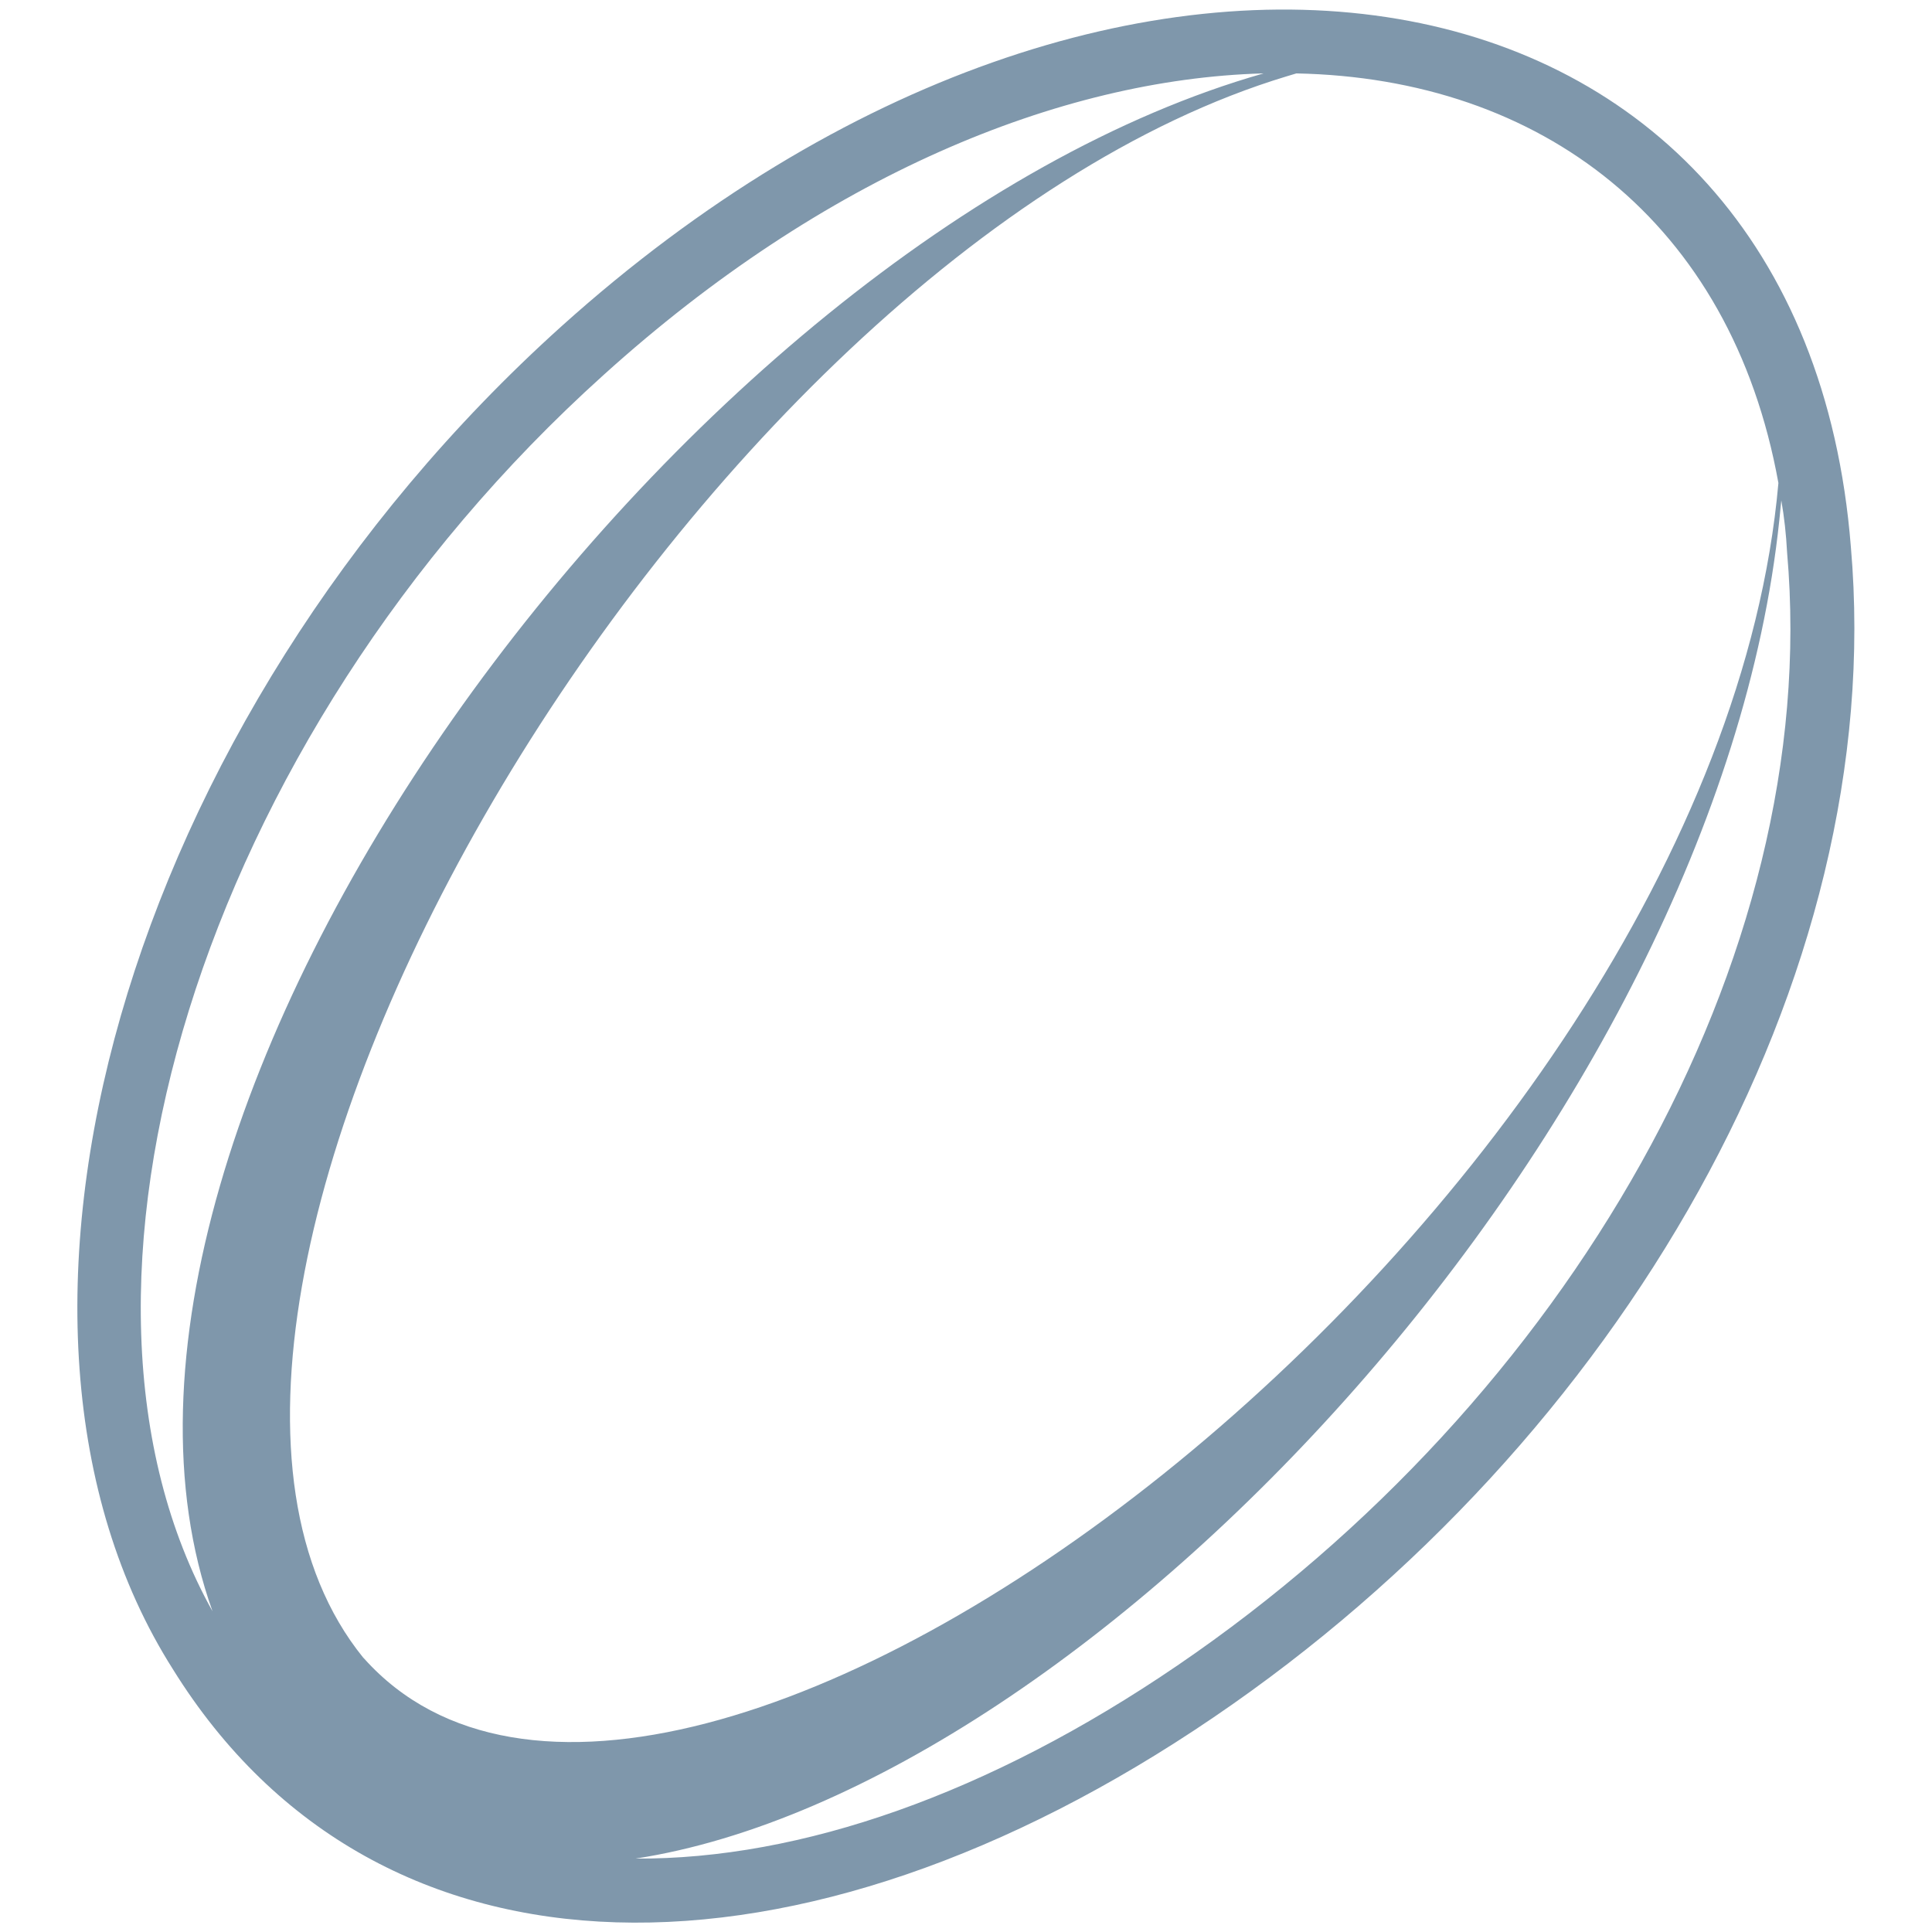 <?xml version="1.0" encoding="utf-8"?>
<!-- Generator: Adobe Illustrator 24.3.0, SVG Export Plug-In . SVG Version: 6.00 Build 0)  -->
<svg version="1.1" id="Layer_1" xmlns="http://www.w3.org/2000/svg" xmlns:xlink="http://www.w3.org/1999/xlink" x="0px" y="0px"
	 viewBox="0 0 200 200" style="enable-background:new 0 0 200 200;" xml:space="preserve">
<style type="text/css">
	.st0{fill-rule:evenodd;clip-rule:evenodd;fill:#FFFFFF;}
	.st1{fill-rule:evenodd;clip-rule:evenodd;fill:#03A9F4;}
	.st2{fill-rule:evenodd;clip-rule:evenodd;fill:#7F97AB;}
	.st3{clip-path:url(#SVGID_2_);enable-background:new    ;}
	.st4{clip-path:url(#SVGID_4_);}
	.st5{clip-path:url(#SVGID_6_);}
	.st6{clip-path:url(#SVGID_8_);fill:#FFFFFF;}
	.st7{clip-path:url(#SVGID_10_);}
	.st8{clip-path:url(#SVGID_12_);fill:#FFFFFF;}
	.st9{clip-path:url(#SVGID_14_);enable-background:new    ;}
	.st10{clip-path:url(#SVGID_16_);}
	.st11{clip-path:url(#SVGID_18_);}
	.st12{clip-path:url(#SVGID_20_);fill:#03A9F4;}
	.st13{clip-path:url(#SVGID_22_);}
	.st14{clip-path:url(#SVGID_24_);fill:#03A9F4;}
	.st15{clip-path:url(#SVGID_26_);enable-background:new    ;}
	.st16{clip-path:url(#SVGID_28_);}
	.st17{clip-path:url(#SVGID_30_);}
	.st18{clip-path:url(#SVGID_32_);fill:#7F97AB;}
	.st19{clip-path:url(#SVGID_34_);}
	.st20{clip-path:url(#SVGID_36_);fill:#7F97AB;}
</style>
<path class="st2" d="M130.8,7.6l-0.1,0c-21,0.6-45.4,10.6-68.2,31.2c-42,37.8-59,94.9-40.5,128C3.7,115.6,70.3,24.8,130.8,7.6z
	 M134.2,7.6l-1,0.3C71.3,26.6,7.8,134.8,37.6,171.6l0,0l0.1,0.1c0,0,0,0,0,0l0,0c32,35.7,139.7-46,146.4-121.7
	C179.2,22.9,159.5,8.1,134.2,7.6z M184.4,51.8l-0.2,2c-6.5,62.2-71,131.3-118.4,138.6c17.1,0.1,36.6-6.7,56.1-20
	c40.2-27.4,66.8-73,63.1-115.2C184.9,55.3,184.7,53.5,184.4,51.8z M191.6,56.6c3.9,44.8-23.9,92.6-66,121.2
	c-42.5,28.9-86.4,29.3-107.7-5C-4.8,137,12.8,74.6,58.1,33.8C116.1-18.4,186.6-6.5,191.6,56.6z"/>
</svg>

